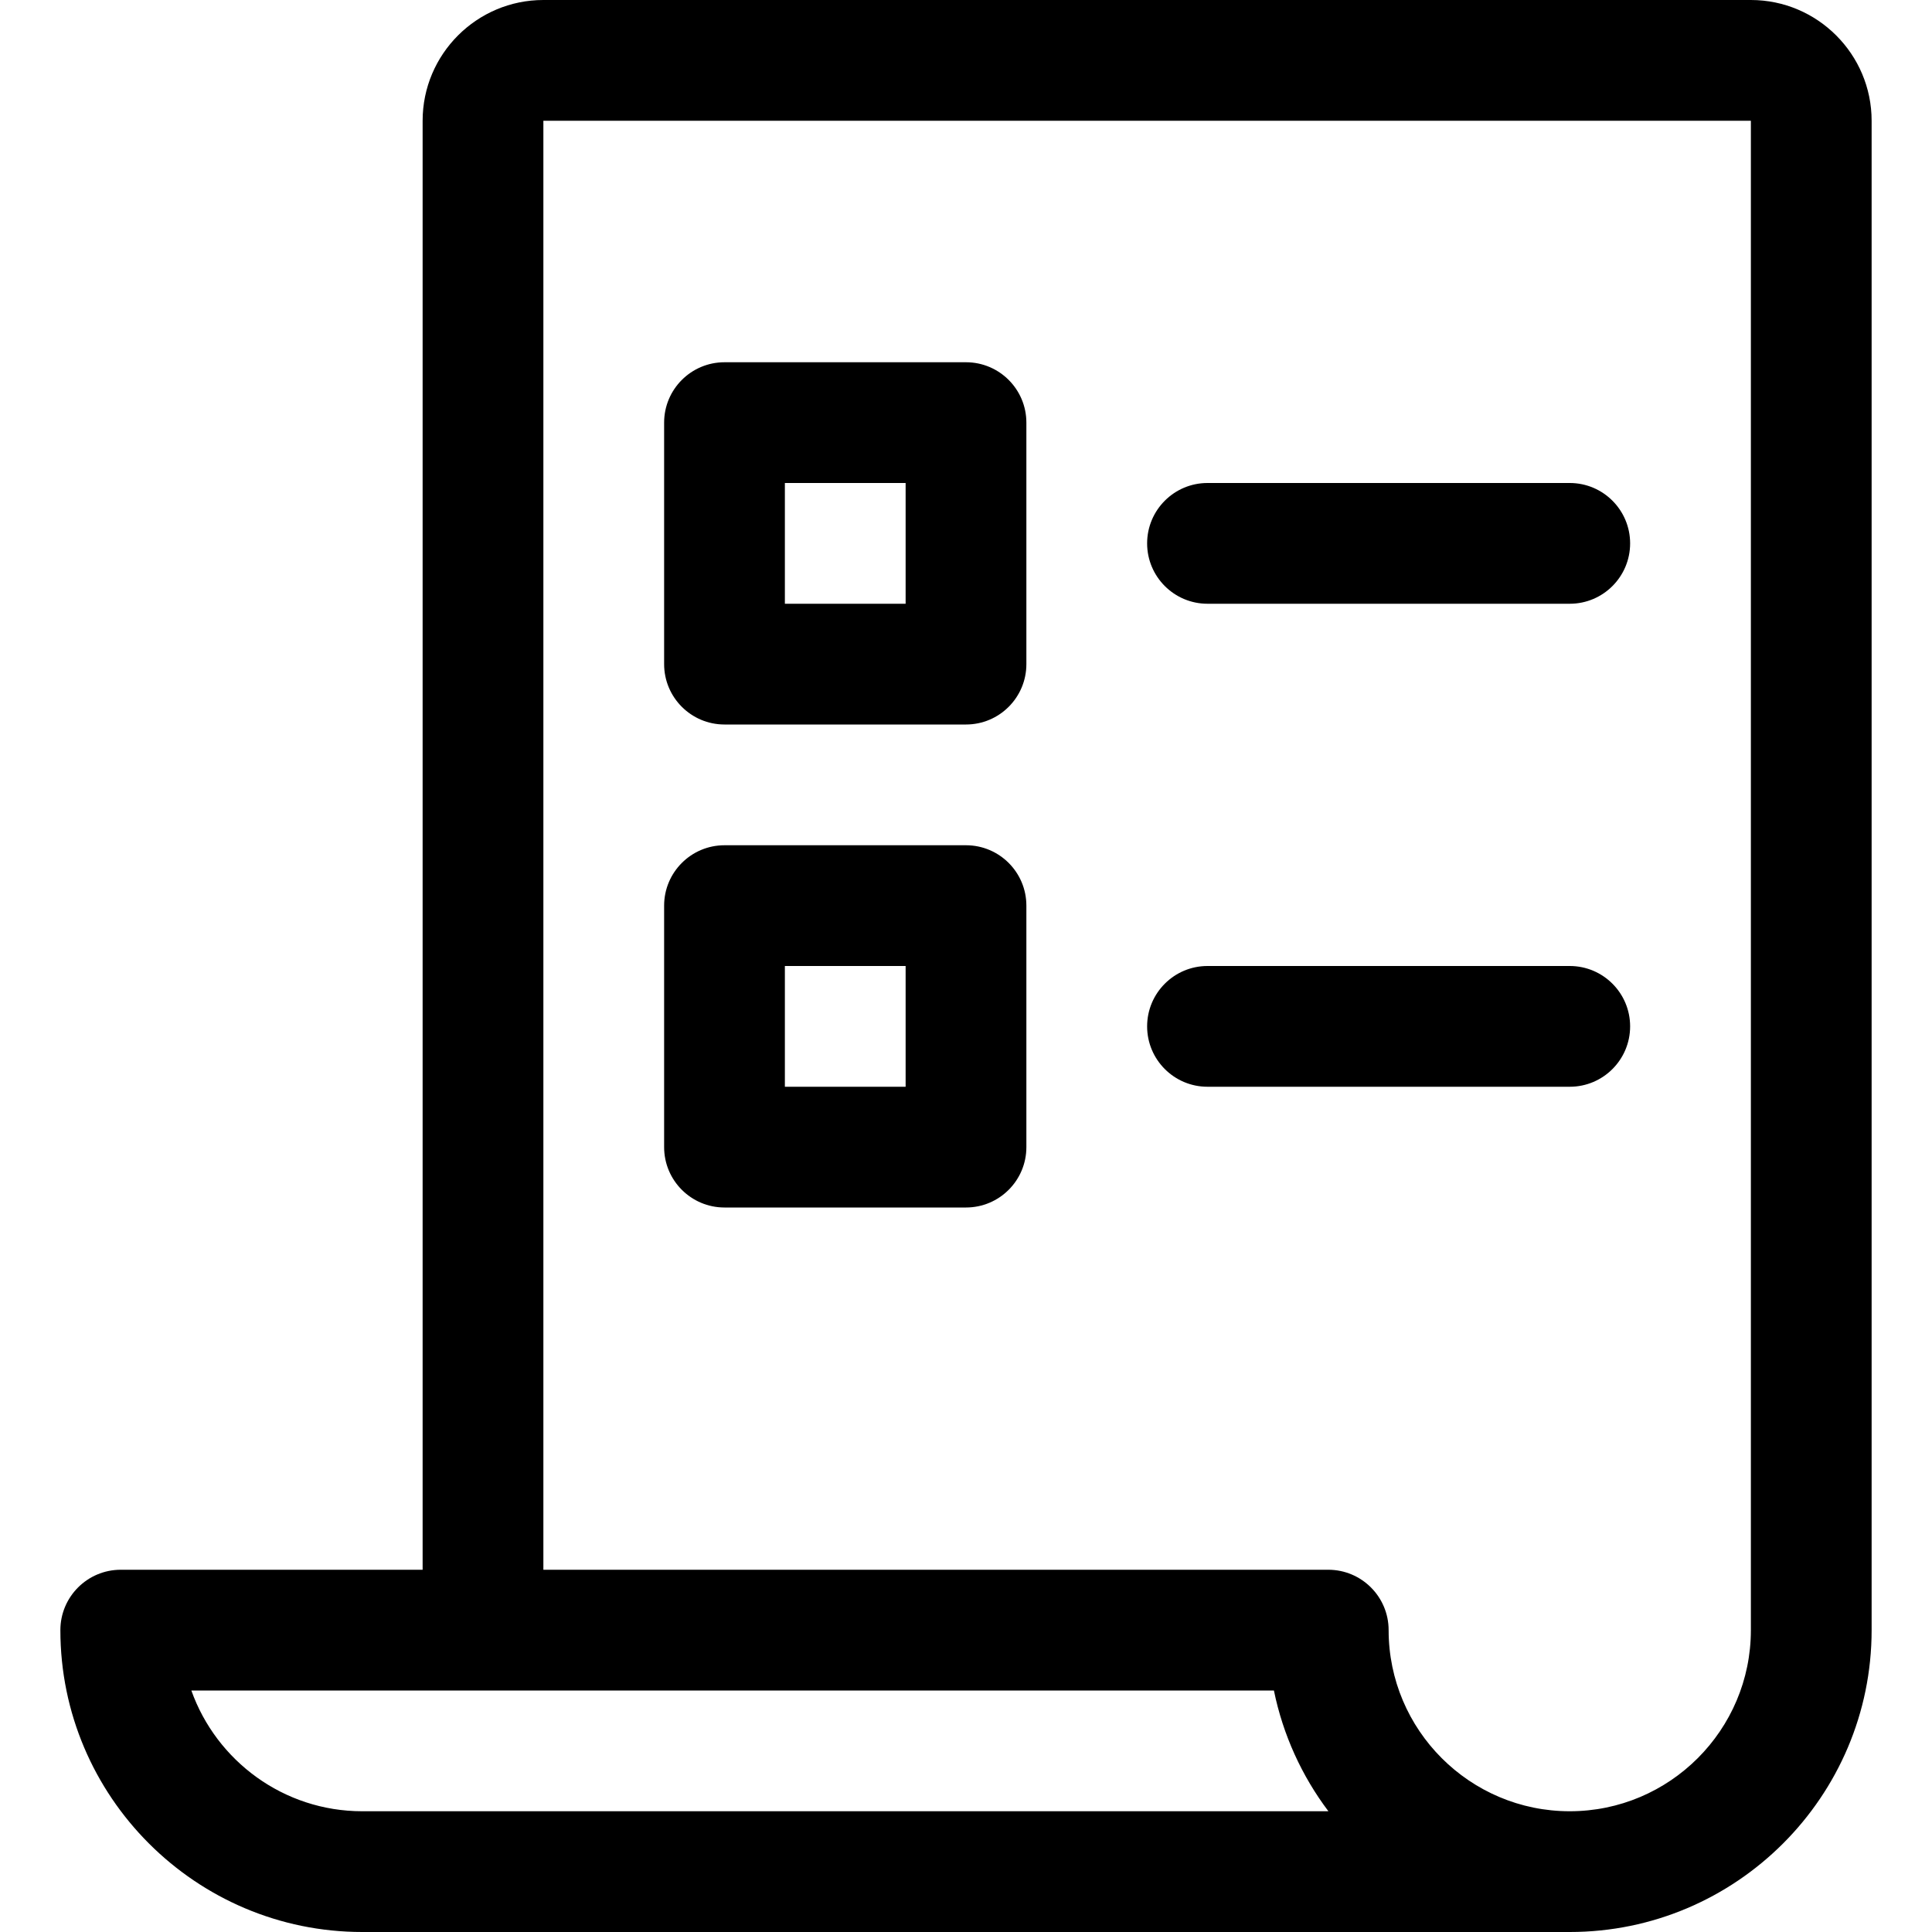<svg width="24" height="24" viewBox="0 0 24 24" fill="none" xmlns="http://www.w3.org/2000/svg">
<path fill-rule="evenodd" clip-rule="evenodd" d="M21.75 0H6.75C5.923 0 5.25 0.673 5.25 1.5V19.5H1.5C1.086 19.5 0.75 19.836 0.75 20.25C0.75 22.317 2.433 24 4.5 24H19.5C21.567 24 23.25 22.317 23.25 20.25V1.5C23.25 0.673 22.576 0 21.75 0ZM4.5 22.5C3.522 22.5 2.688 21.873 2.377 21H15.825C15.938 21.553 16.173 22.064 16.502 22.5H4.5ZM21.75 20.25C21.75 21.491 20.741 22.5 19.5 22.5C18.259 22.5 17.25 21.491 17.25 20.25C17.25 19.836 16.914 19.5 16.5 19.5H6.75V1.5H21.75V20.25ZM19.5 6H15C14.586 6 14.25 6.336 14.25 6.75C14.25 7.164 14.586 7.5 15 7.5H19.5C19.914 7.5 20.25 7.164 20.25 6.75C20.25 6.336 19.914 6 19.5 6ZM15 12H19.5C19.914 12 20.25 12.336 20.25 12.75C20.25 13.164 19.914 13.5 19.5 13.5H15C14.586 13.5 14.25 13.164 14.25 12.75C14.25 12.336 14.586 12 15 12ZM12 4.5H9C8.586 4.5 8.25 4.836 8.25 5.25V8.25C8.25 8.664 8.586 9 9 9H12C12.414 9 12.75 8.664 12.75 8.25V5.25C12.75 4.836 12.414 4.5 12 4.5ZM11.25 7.5H9.75V6H11.25V7.5ZM9 10.5H12C12.414 10.5 12.75 10.836 12.75 11.25V14.25C12.75 14.664 12.414 15 12 15H9C8.586 15 8.25 14.664 8.25 14.25V11.25C8.25 10.836 8.586 10.5 9 10.5ZM9.75 13.5H11.25V12H9.75V13.5Z" fill="currentColor"/>
</svg>
